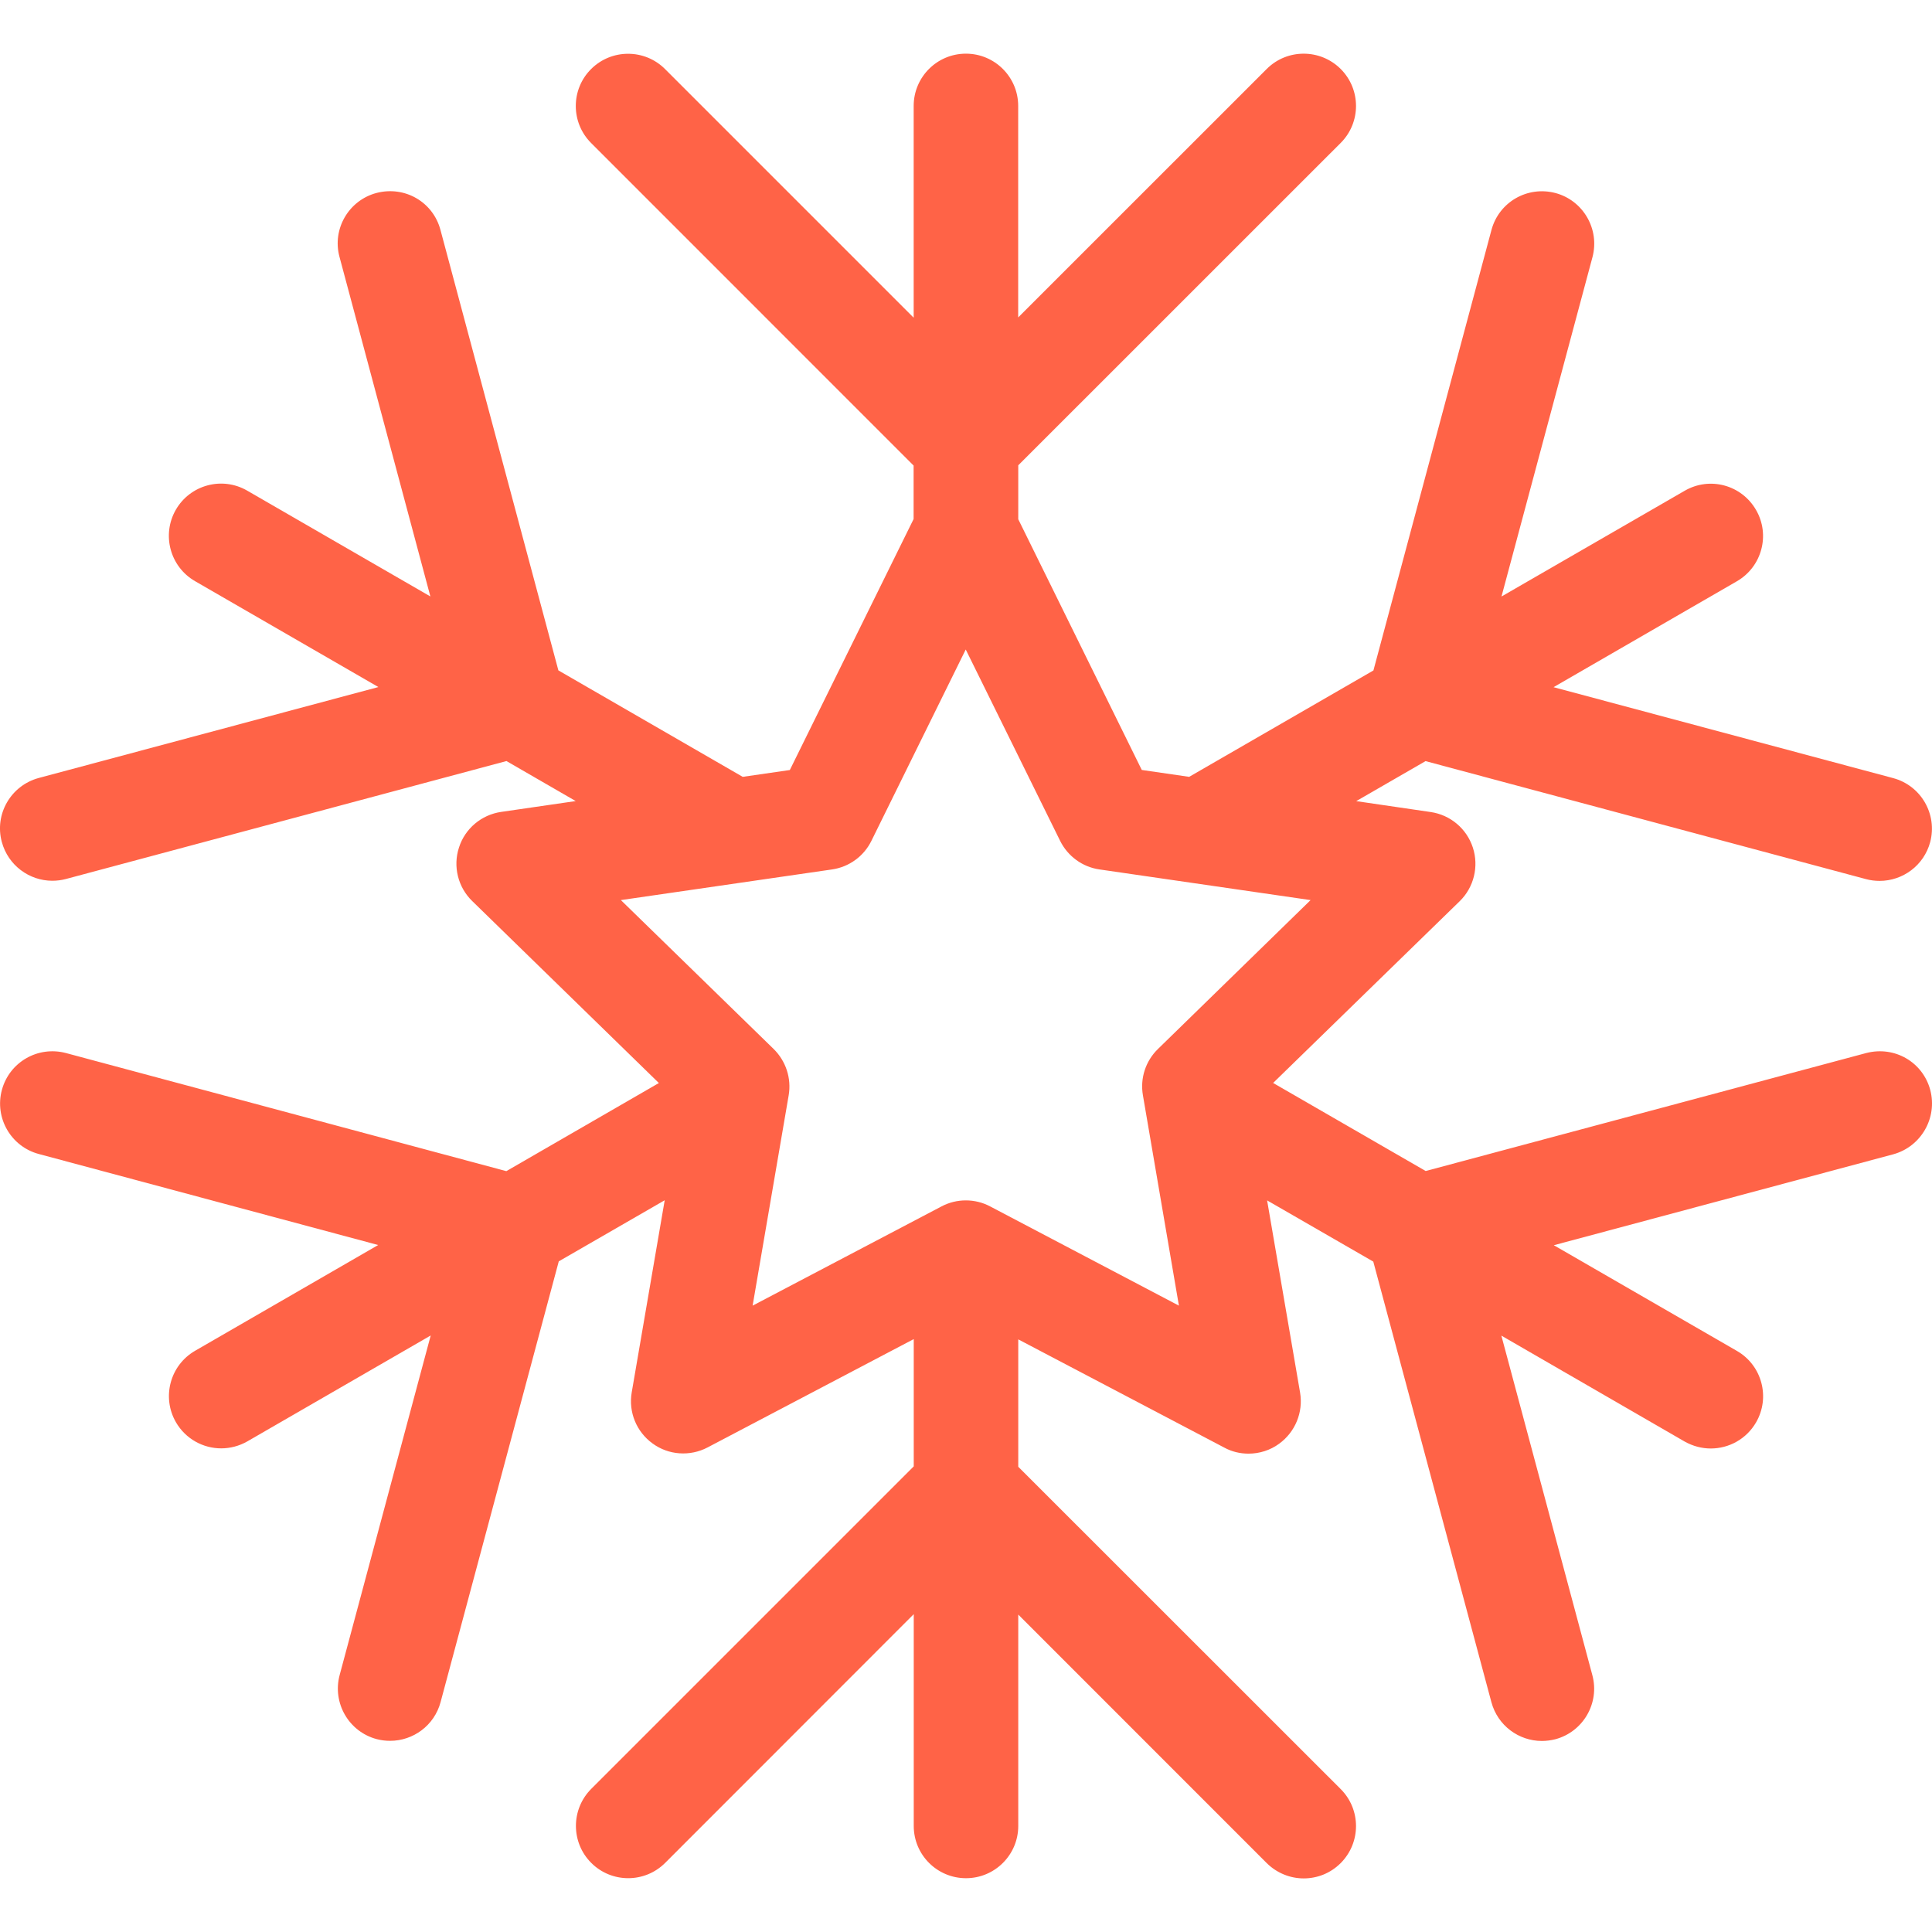 <?xml version="1.0" encoding="iso-8859-1"?>
<!-- Generator: Adobe Illustrator 16.0.0, SVG Export Plug-In . SVG Version: 6.00 Build 0)  -->
<!DOCTYPE svg PUBLIC "-//W3C//DTD SVG 1.1//EN" "http://www.w3.org/Graphics/SVG/1.1/DTD/svg11.dtd">
<svg version="1.1" id="Capa_1" xmlns="http://www.w3.org/2000/svg" xmlns:xlink="http://www.w3.org/1999/xlink" x="0px" y="0px"
	 width="64px" height="64px" viewBox="0 0 28.874 28.874" style="enable-background:new 0 0 28.874 28.874;"
	 xml:space="preserve">
<g>
	<path fill="tomato" d="M28.848,16.29c-0.111-0.415-0.53-0.663-0.958-0.552l-6.583,1.763l-2.28-1.316l2.789-2.717
		c0.212-0.207,0.288-0.519,0.196-0.801s-0.335-0.488-0.63-0.531l-1.113-0.163l1.036-0.598l6.584,1.764
		c0.067,0.018,0.137,0.026,0.202,0.026c0.346,0,0.662-0.23,0.756-0.58c0.11-0.417-0.137-0.844-0.553-0.956l-5.076-1.359l2.74-1.583
		c0.374-0.216,0.502-0.694,0.286-1.066c-0.216-0.374-0.691-0.504-1.067-0.286L22.44,8.915l1.36-5.073
		c0.11-0.417-0.138-0.846-0.553-0.957c-0.422-0.111-0.846,0.137-0.957,0.552l-1.764,6.583l-2.754,1.59l-0.708-0.103L15.218,7.76
		V6.954l4.819-4.818c0.305-0.305,0.305-0.8,0-1.105c-0.306-0.305-0.801-0.305-1.106,0l-3.714,3.713V1.583
		c0-0.431-0.35-0.781-0.781-0.781c-0.432,0-0.781,0.35-0.781,0.781v3.165L9.939,1.032c-0.304-0.304-0.799-0.305-1.105,0
		c-0.305,0.304-0.305,0.8,0,1.105l4.82,4.821v0.799l-1.85,3.751l-0.704,0.102l-2.755-1.591L6.583,3.437
		c-0.11-0.416-0.53-0.664-0.957-0.553C5.21,2.995,4.961,3.424,5.074,3.84l1.358,5.074L3.695,7.333
		C3.321,7.116,2.843,7.245,2.628,7.618C2.413,7.992,2.541,8.469,2.914,8.685l2.741,1.583l-5.076,1.359
		c-0.416,0.112-0.665,0.541-0.552,0.956c0.094,0.349,0.41,0.58,0.755,0.58c0.065,0,0.134-0.008,0.202-0.026l6.585-1.763l1.035,0.598
		L7.49,12.134c-0.295,0.043-0.54,0.249-0.63,0.531c-0.093,0.282-0.016,0.594,0.197,0.801l2.79,2.72l-2.28,1.317l-6.581-1.765
		c-0.421-0.111-0.846,0.136-0.958,0.552s0.135,0.846,0.553,0.957l5.071,1.36l-2.737,1.581c-0.373,0.216-0.501,0.693-0.286,1.067
		c0.145,0.251,0.408,0.391,0.677,0.391c0.132,0,0.267-0.034,0.39-0.104l2.741-1.583l-1.361,5.075
		c-0.111,0.416,0.135,0.845,0.552,0.957c0.068,0.018,0.136,0.026,0.202,0.026c0.346,0,0.662-0.23,0.755-0.58l1.766-6.586
		l1.583-0.913L9.441,20.81c-0.05,0.293,0.07,0.588,0.312,0.763c0.238,0.175,0.56,0.197,0.822,0.059l3.081-1.619v1.902l-4.82,4.82
		c-0.305,0.306-0.305,0.801,0,1.106c0.305,0.305,0.8,0.305,1.105,0l3.715-3.717v3.165c0,0.432,0.35,0.781,0.781,0.781
		c0.431,0,0.781-0.35,0.781-0.781V24.13l3.713,3.714c0.153,0.151,0.353,0.229,0.553,0.229s0.399-0.075,0.553-0.229
		c0.305-0.306,0.305-0.801,0-1.106l-4.819-4.817v-1.904l3.078,1.617c0.113,0.062,0.238,0.091,0.363,0.091
		c0.162,0,0.325-0.05,0.459-0.149c0.24-0.175,0.361-0.47,0.312-0.763l-0.493-2.873l1.587,0.915l1.765,6.584
		c0.094,0.35,0.409,0.58,0.755,0.58c0.065,0,0.134-0.009,0.202-0.026c0.416-0.112,0.664-0.541,0.552-0.957l-1.36-5.075l2.739,1.583
		c0.123,0.069,0.258,0.104,0.39,0.104c0.271,0,0.533-0.14,0.678-0.391c0.216-0.374,0.087-0.852-0.286-1.067l-2.737-1.58l5.074-1.359
		C28.711,17.136,28.958,16.708,28.848,16.29z M14.798,18.03c-0.112-0.06-0.238-0.09-0.364-0.09c-0.125,0-0.25,0.03-0.363,0.09
		l-2.823,1.483l0.539-3.144c0.043-0.253-0.041-0.511-0.225-0.692l-2.283-2.225l3.156-0.458c0.255-0.037,0.475-0.197,0.588-0.427
		l1.41-2.86l1.411,2.86c0.114,0.23,0.334,0.391,0.589,0.427l3.154,0.458l-2.281,2.225c-0.185,0.18-0.269,0.438-0.225,0.692
		l0.538,3.144L14.798,18.03z"/>
</g>
<g>
</g>
<g>
</g>
<g>
</g>
<g>
</g>
<g>
</g>
<g>
</g>
<g>
</g>
<g>
</g>
<g>
</g>
<g>
</g>
<g>
</g>
<g>
</g>
<g>
</g>
<g>
</g>
<g>
</g>
</svg>
